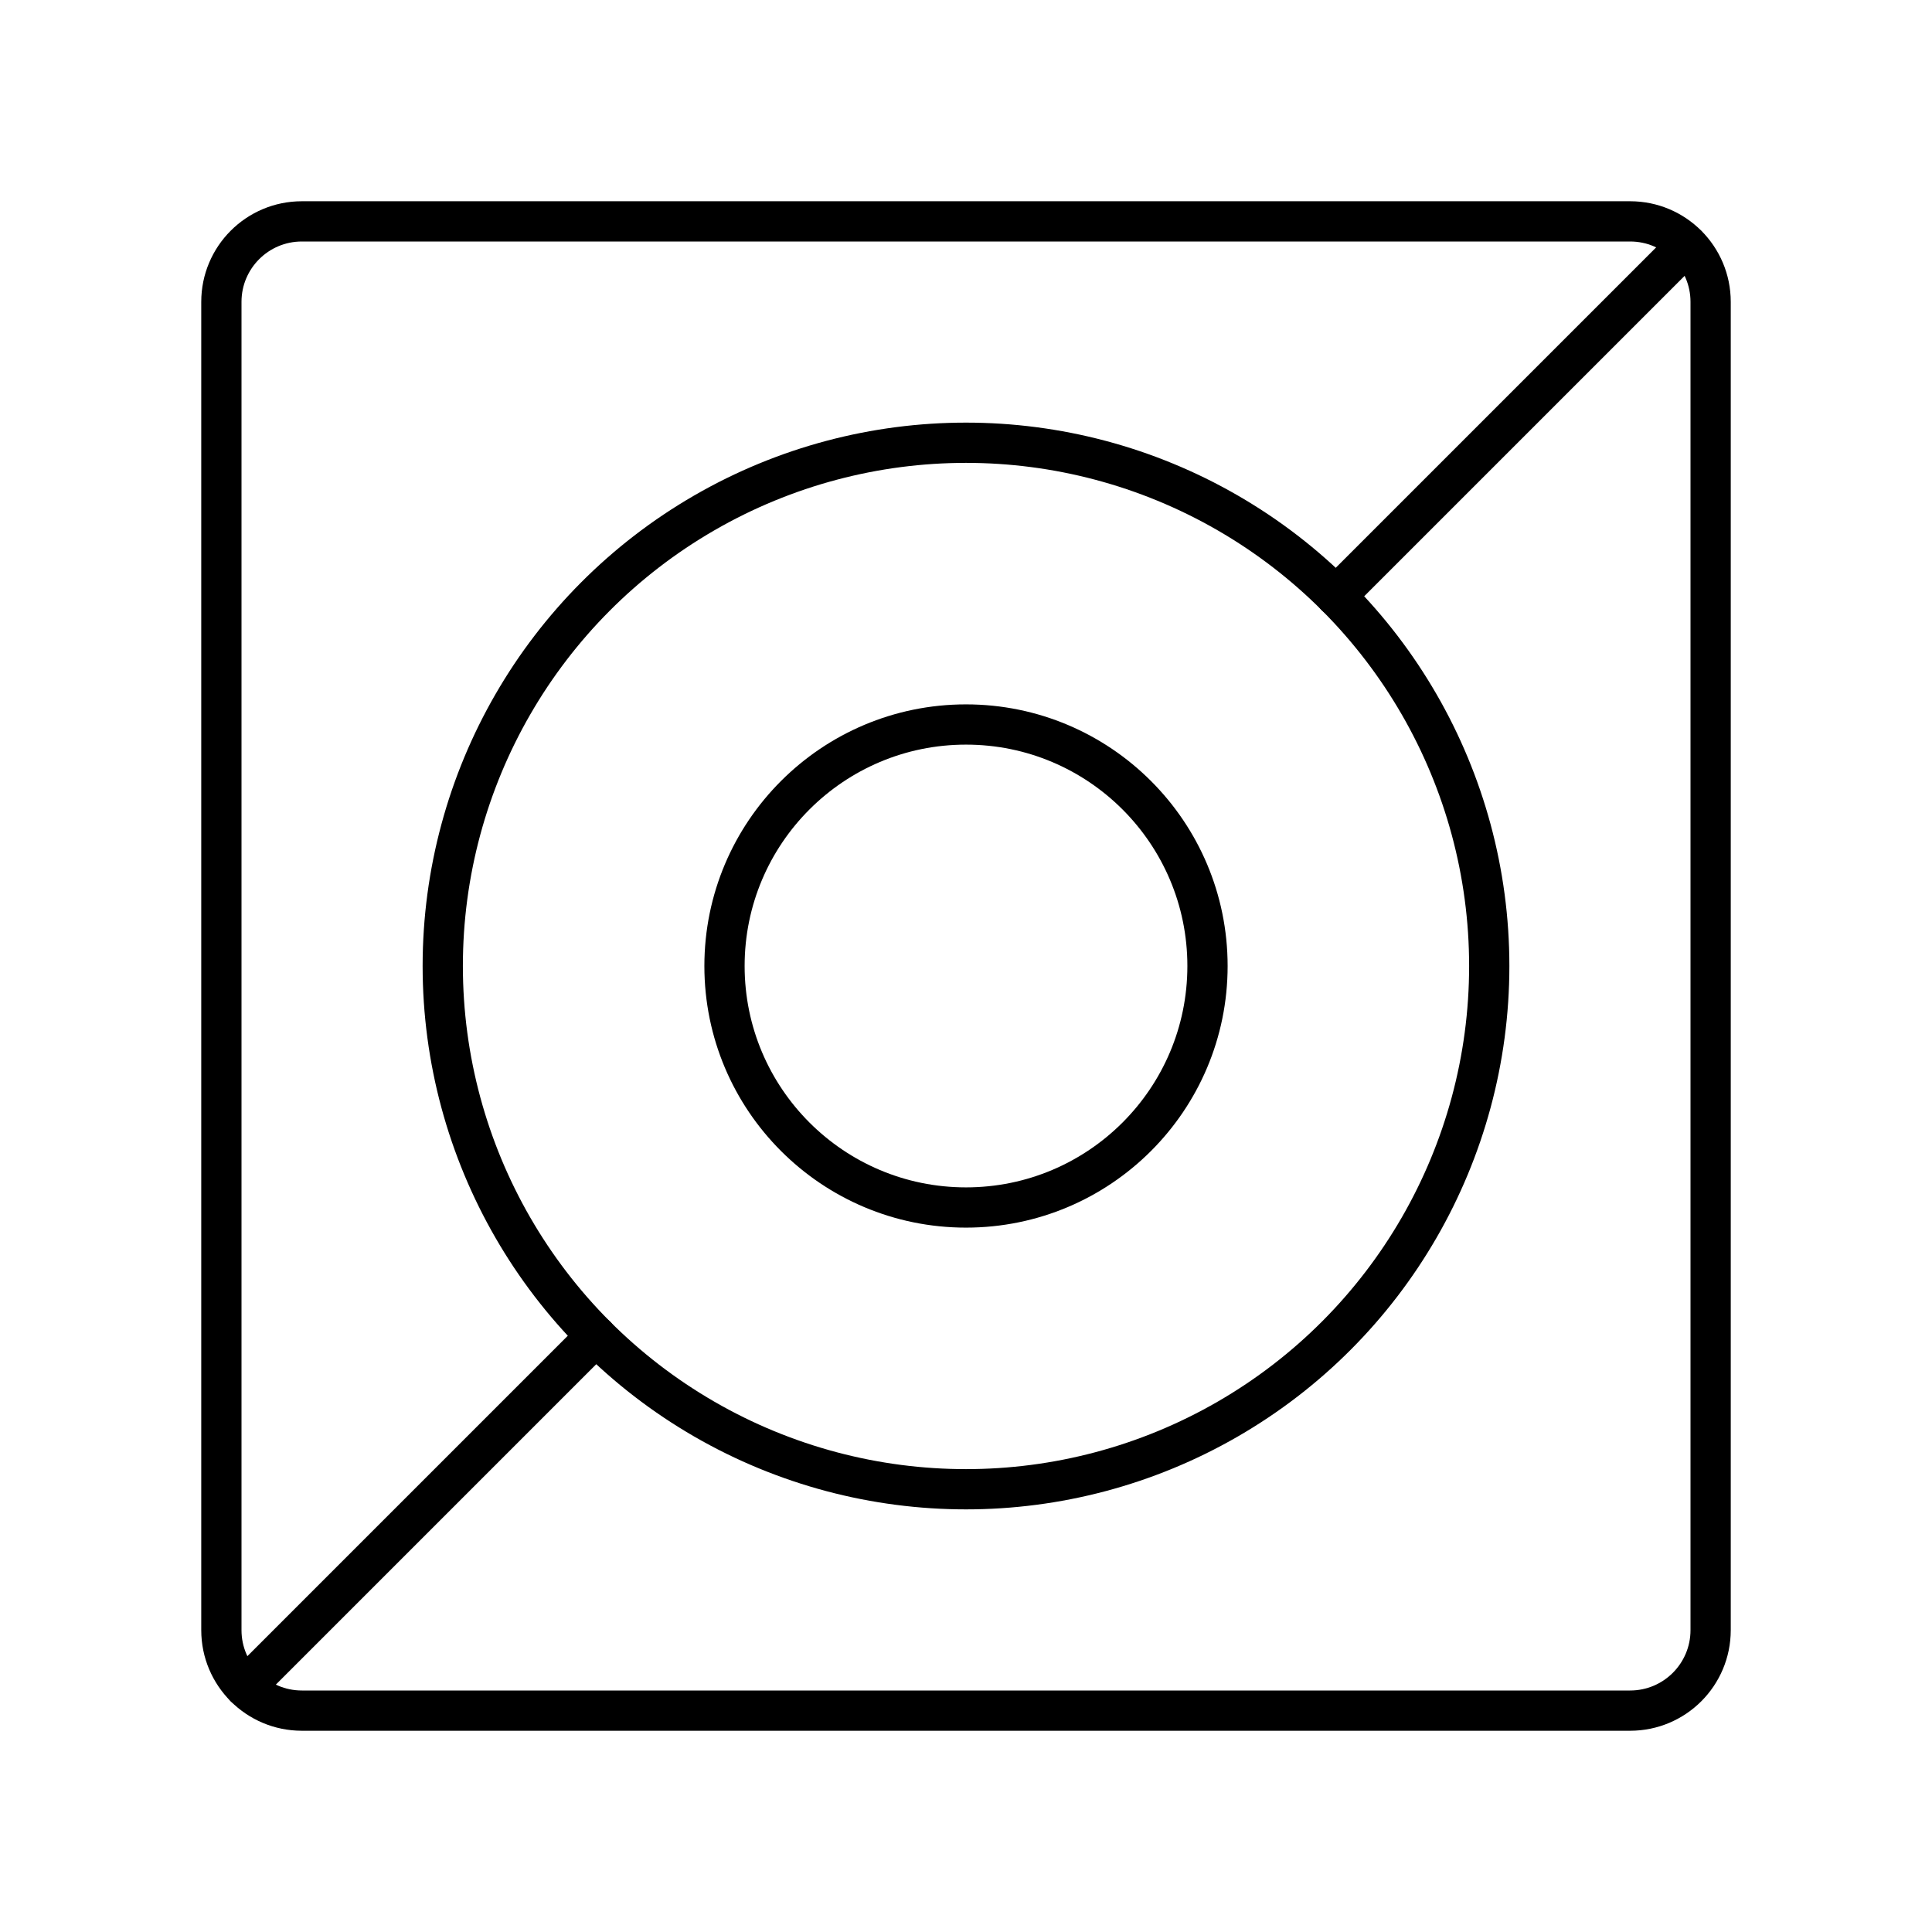 <?xml version="1.0" encoding="UTF-8"?><svg id="a" xmlns="http://www.w3.org/2000/svg" viewBox="0 0 48 48"><defs><style>.b{fill:none;stroke:#000;stroke-linecap:round;stroke-linejoin:round;}</style></defs><path class="b" d="m40.5,5.5H7.5c-1.105,0-2,.895-2,2v33c0,1.105.895,2,2,2h33c1.105,0,2-.895,2-2V7.5c0-1.105-.895-2-2-2Z"/><circle class="b" cx="24" cy="24" r="6"/><circle class="b" cx="24" cy="24" r="13"/><line class="b" x1="33.192" y1="14.808" x2="41.911" y2="6.089"/><line class="b" x1="6.086" y1="41.914" x2="14.808" y2="33.192"/></svg>